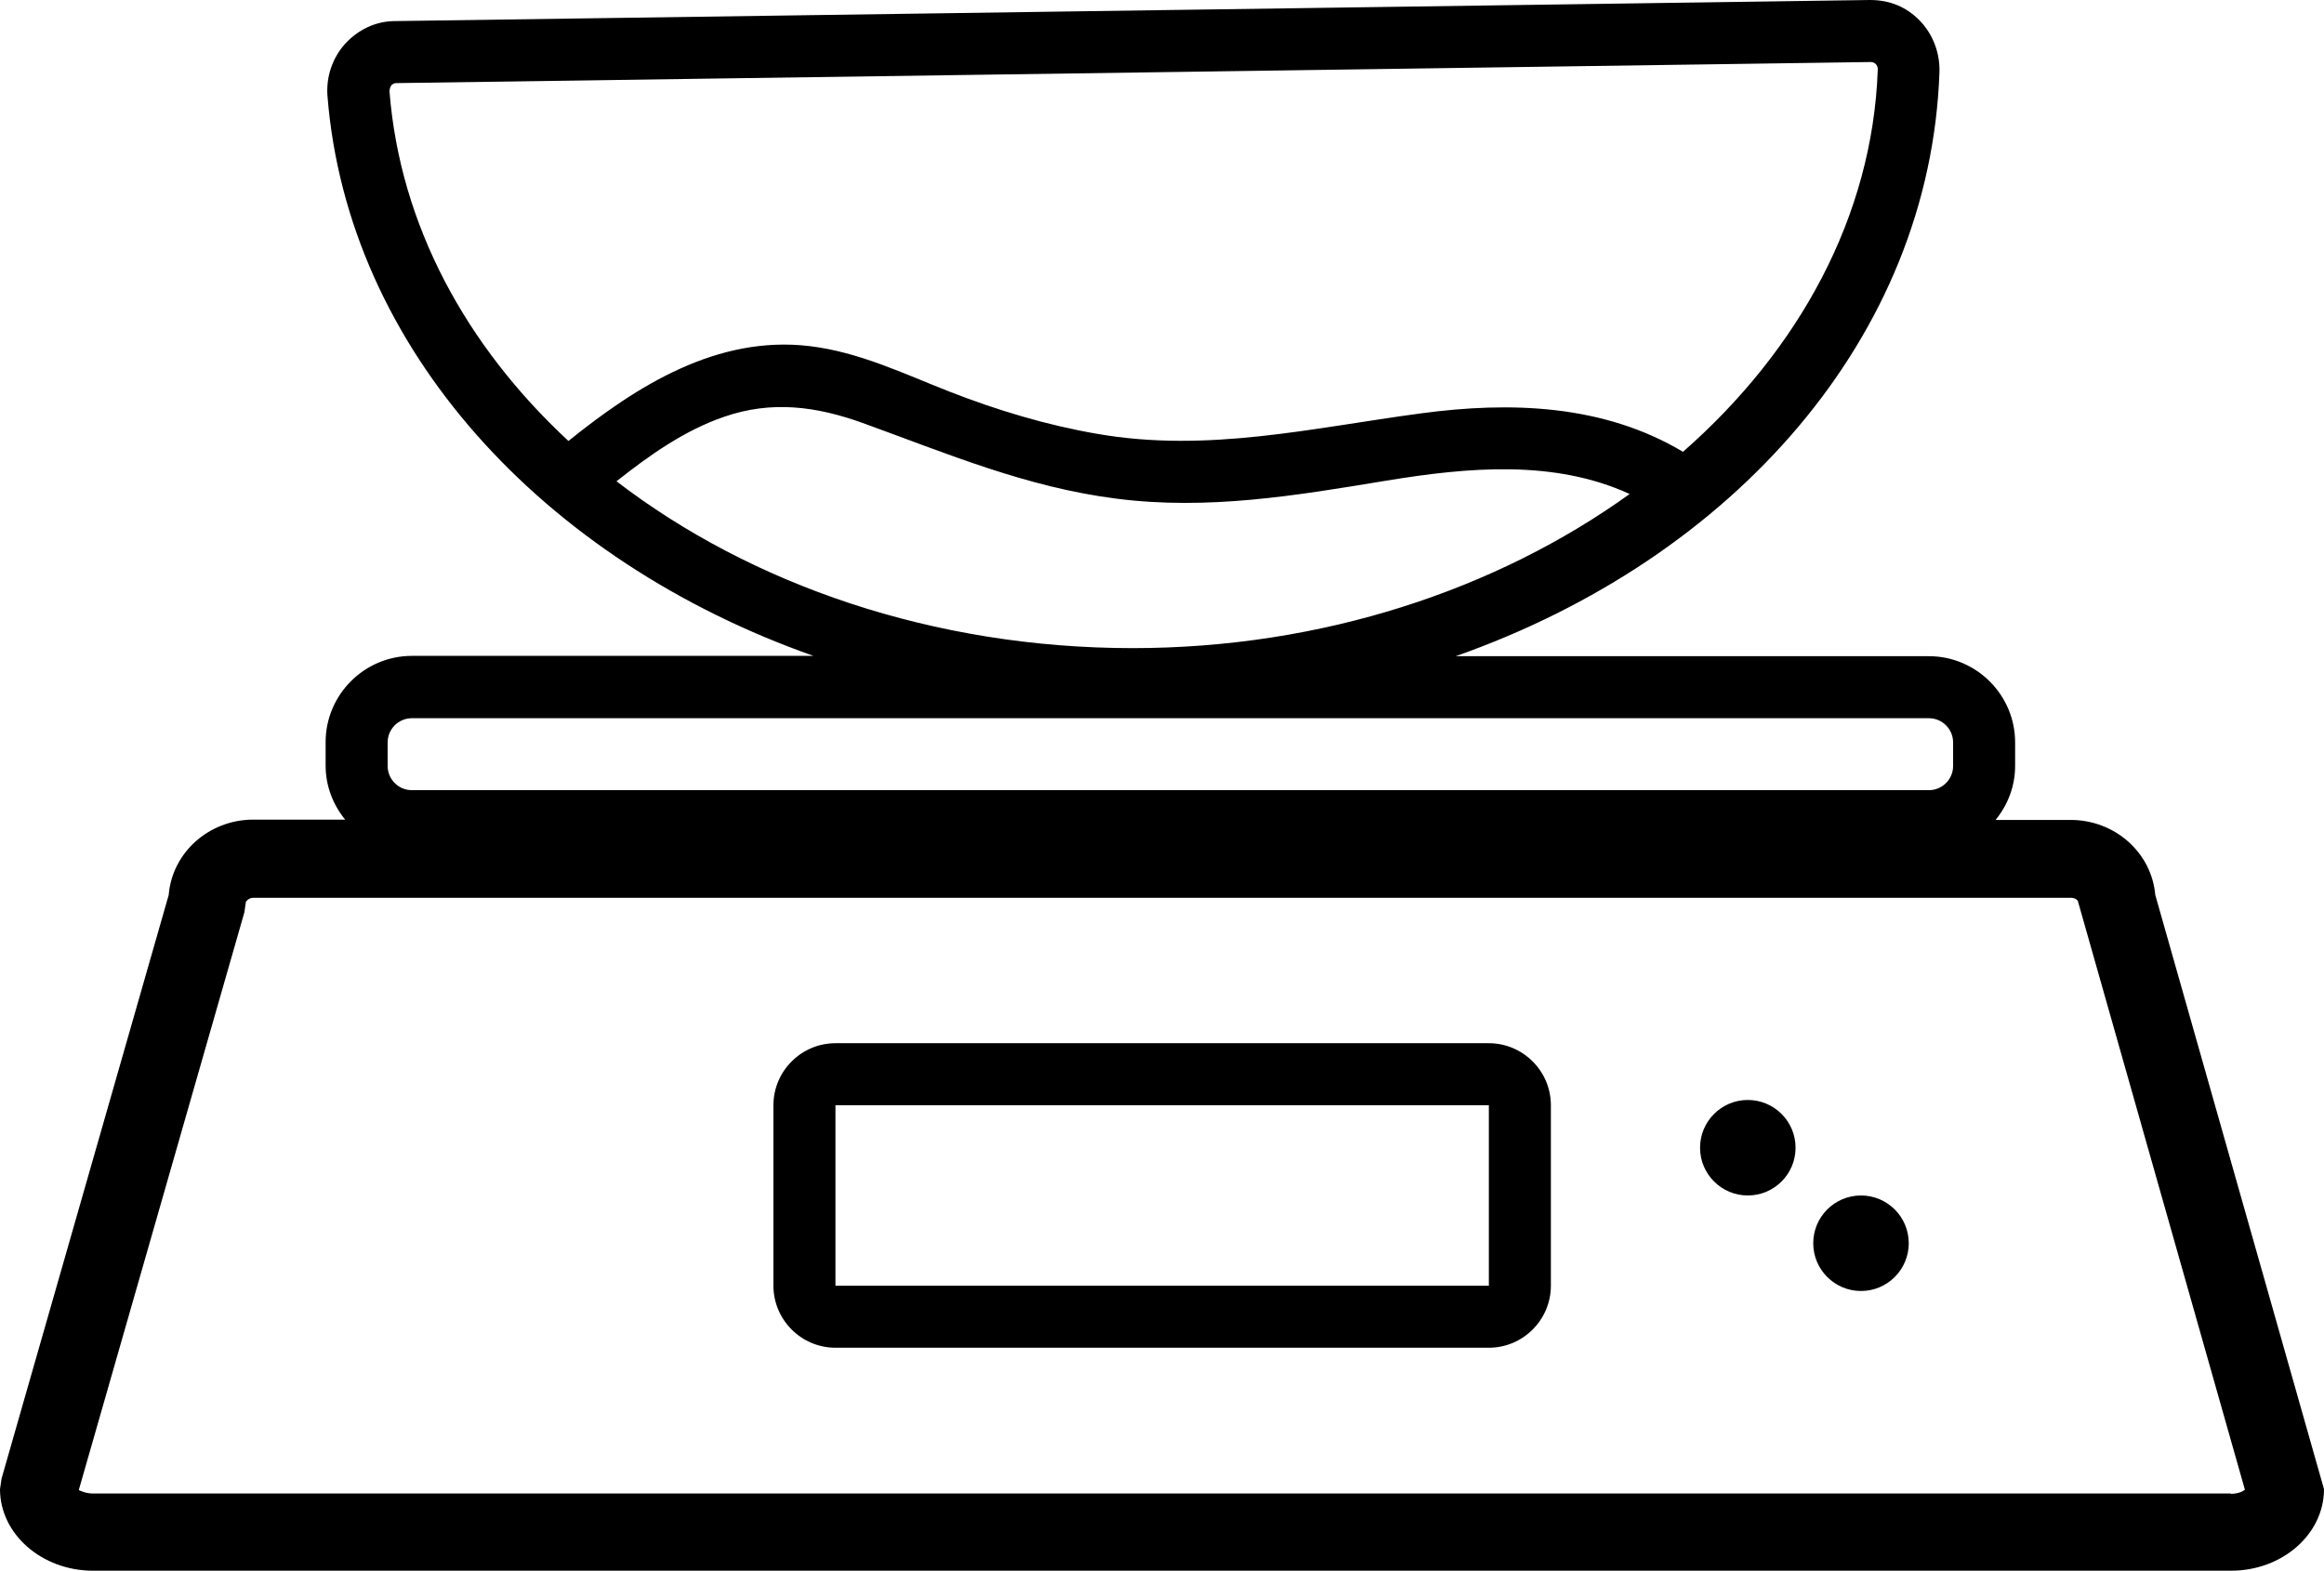 <?xml version="1.0" encoding="UTF-8"?>
<svg id="Calque_2" data-name="Calque 2" xmlns="http://www.w3.org/2000/svg" viewBox="0 0 74.94 50.66">
  <g id="Calque_1-2" data-name="Calque 1">
    <g>
      <path d="M69.5,28.87c-.11-1.36-1.29-2.43-2.73-2.43h-2.42c.39-.48.63-1.08.63-1.74v-.76c0-1.53-1.25-2.78-2.78-2.78h-15.26c8.98-3.16,15.3-10.31,15.6-18.83.02-.62-.21-1.23-.64-1.67C61.48.23,60.95,0,60.3,0L12.74.68c-.62,0-1.18.27-1.6.72-.42.46-.63,1.08-.58,1.7.65,8.14,6.96,14.98,15.67,18.05h-12.95c-1.53,0-2.78,1.25-2.78,2.78v.76c0,.66.24,1.26.63,1.74h-2.96c-1.44,0-2.62,1.07-2.73,2.43L.05,47.68l-.05.34c0,1.45,1.35,2.63,3,2.63h68.94c1.66,0,3-1.18,3-2.63l-5.44-19.16ZM36.53,20.9c-6.43,0-12.31-2.05-16.65-5.38,1.06-.84,2.19-1.64,3.47-2.08,1.53-.53,2.97-.34,4.47.2,2.73.99,5.27,2.07,8.18,2.44,2.96.38,5.79-.1,8.7-.58,2.62-.43,5.41-.69,7.85.43-4.28,3.08-9.91,4.97-16.03,4.97ZM12.56,2.95c0-.1.04-.17.06-.2.04-.04.09-.07.15-.07l47.56-.68s.09,0,.15.06c.03.03.08.09.07.2-.17,4.71-2.53,9.02-6.28,12.31-2.56-1.53-5.56-1.63-8.45-1.24-3.52.47-6.88,1.28-10.44.66-1.63-.28-3.22-.76-4.76-1.36-1.48-.58-2.92-1.28-4.52-1.47-2.97-.35-5.55,1.27-7.77,3.06-3.3-3.06-5.43-6.96-5.77-11.27ZM12.5,23.94c0-.43.35-.78.78-.78h48.92c.43,0,.78.35.78.78v.76c0,.43-.35.78-.78.78H13.28c-.43,0-.78-.35-.78-.78v-.76ZM71.94,48.16H3c-.23,0-.39-.08-.46-.11l5.34-18.63.05-.34s.08-.13.24-.13h58.6c.16,0,.24.09.24.13l5.38,18.96c-.08.06-.23.13-.46.13Z"/>
      <path d="M48.01,33.64h-21.07c-1.1,0-2,.9-2,2v5.82c0,1.1.9,2,2,2h21.07c1.1,0,2-.9,2-2v-5.82c0-1.1-.9-2-2-2ZM26.94,41.46v-5.82h21.07v5.82s-21.07,0-21.07,0Z"/>
      <path d="M56.36,35.47c-.85,0-1.54.69-1.54,1.54s.69,1.54,1.54,1.54,1.54-.69,1.54-1.54-.69-1.54-1.54-1.54Z"/>
      <path d="M60.01,38.55c-.85,0-1.54.69-1.54,1.54s.69,1.54,1.54,1.54,1.54-.69,1.54-1.54-.69-1.54-1.54-1.54Z"/>
    </g>
  </g>
</svg>